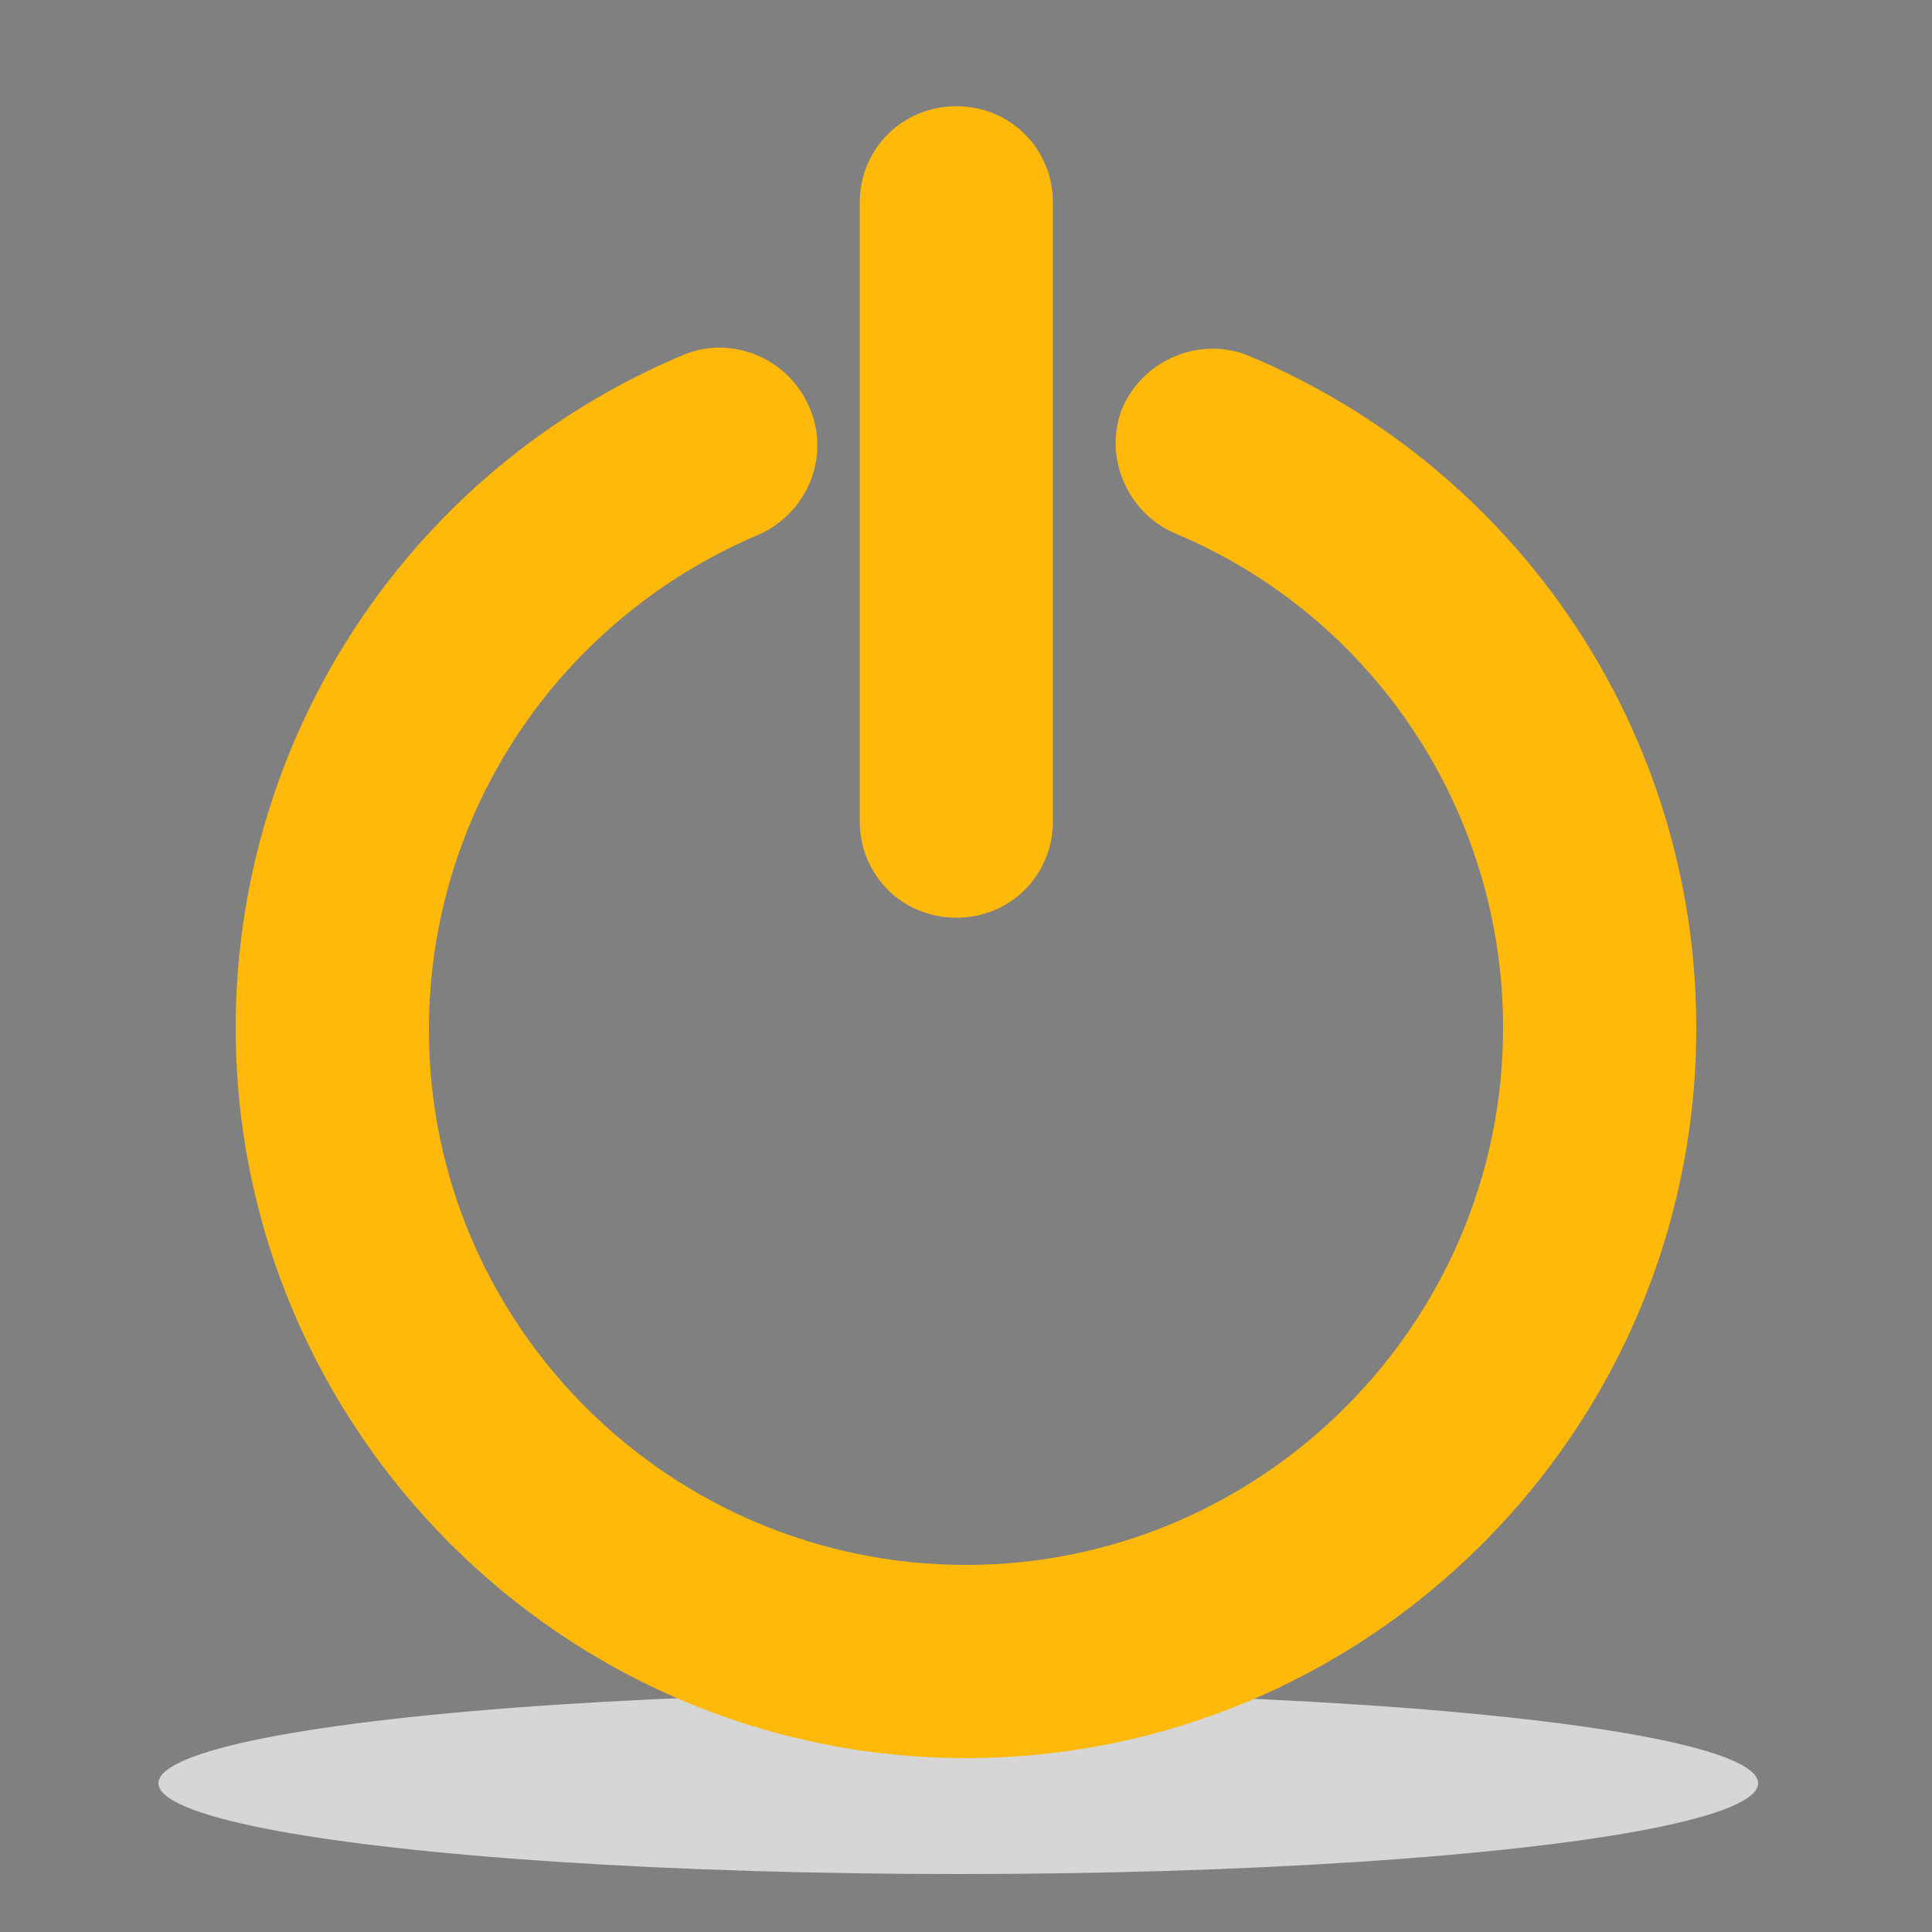 <?xml version="1.0" encoding="utf-8"?>
<!-- Generator: Adobe Illustrator 25.1.0, SVG Export Plug-In . SVG Version: 6.00 Build 0)  -->
<svg version="1.1" id="Calque_1" xmlns="http://www.w3.org/2000/svg" xmlns:xlink="http://www.w3.org/1999/xlink" x="0px" y="0px"
	 viewBox="0 0 100 100" style="enable-background:new 0 0 100 100;" xml:space="preserve">
<rect x="0" y="0" width="100" height="100" fill="#808080" stroke="none"/>
<style type="text/css">
	.st0{fill:#D6D6D6;}
	.st1{fill:#FFB90B;}
	.st2{fill:#FFFFFF;stroke:#000000;stroke-miterlimit:10;}
</style>
<ellipse class="st0" cx="49.6" cy="92.3" rx="41.4" ry="4.7"/>
<path class="st1" d="M50,91c-20.8,0-37.8-17-37.8-37.8c0-15.2,9.1-28.9,23.1-34.8c2.5-1.1,5.5,0.1,6.6,2.7c1.1,2.5-0.1,5.5-2.7,6.6
	c-10.3,4.4-17,14.4-17,25.6C22.2,68.6,34.7,81,50,81s27.8-12.5,27.8-27.8c0-11.2-6.7-21.3-17-25.6c-2.5-1.1-3.7-4-2.7-6.5
	c1.1-2.5,4-3.7,6.5-2.7C78.7,24.3,87.8,38,87.8,53.2C87.8,74.1,70.8,91,50,91z"/>
<path class="st2" d="M65.1,14"/>
<path class="st2" d="M34.8,14.1"/>
<path class="st1" d="M49.5,47.5c-2.8,0-5-2.2-5-5v-32c0-2.8,2.2-5,5-5s5,2.2,5,5v32C54.5,45.3,52.3,47.5,49.5,47.5z"/>
</svg>
